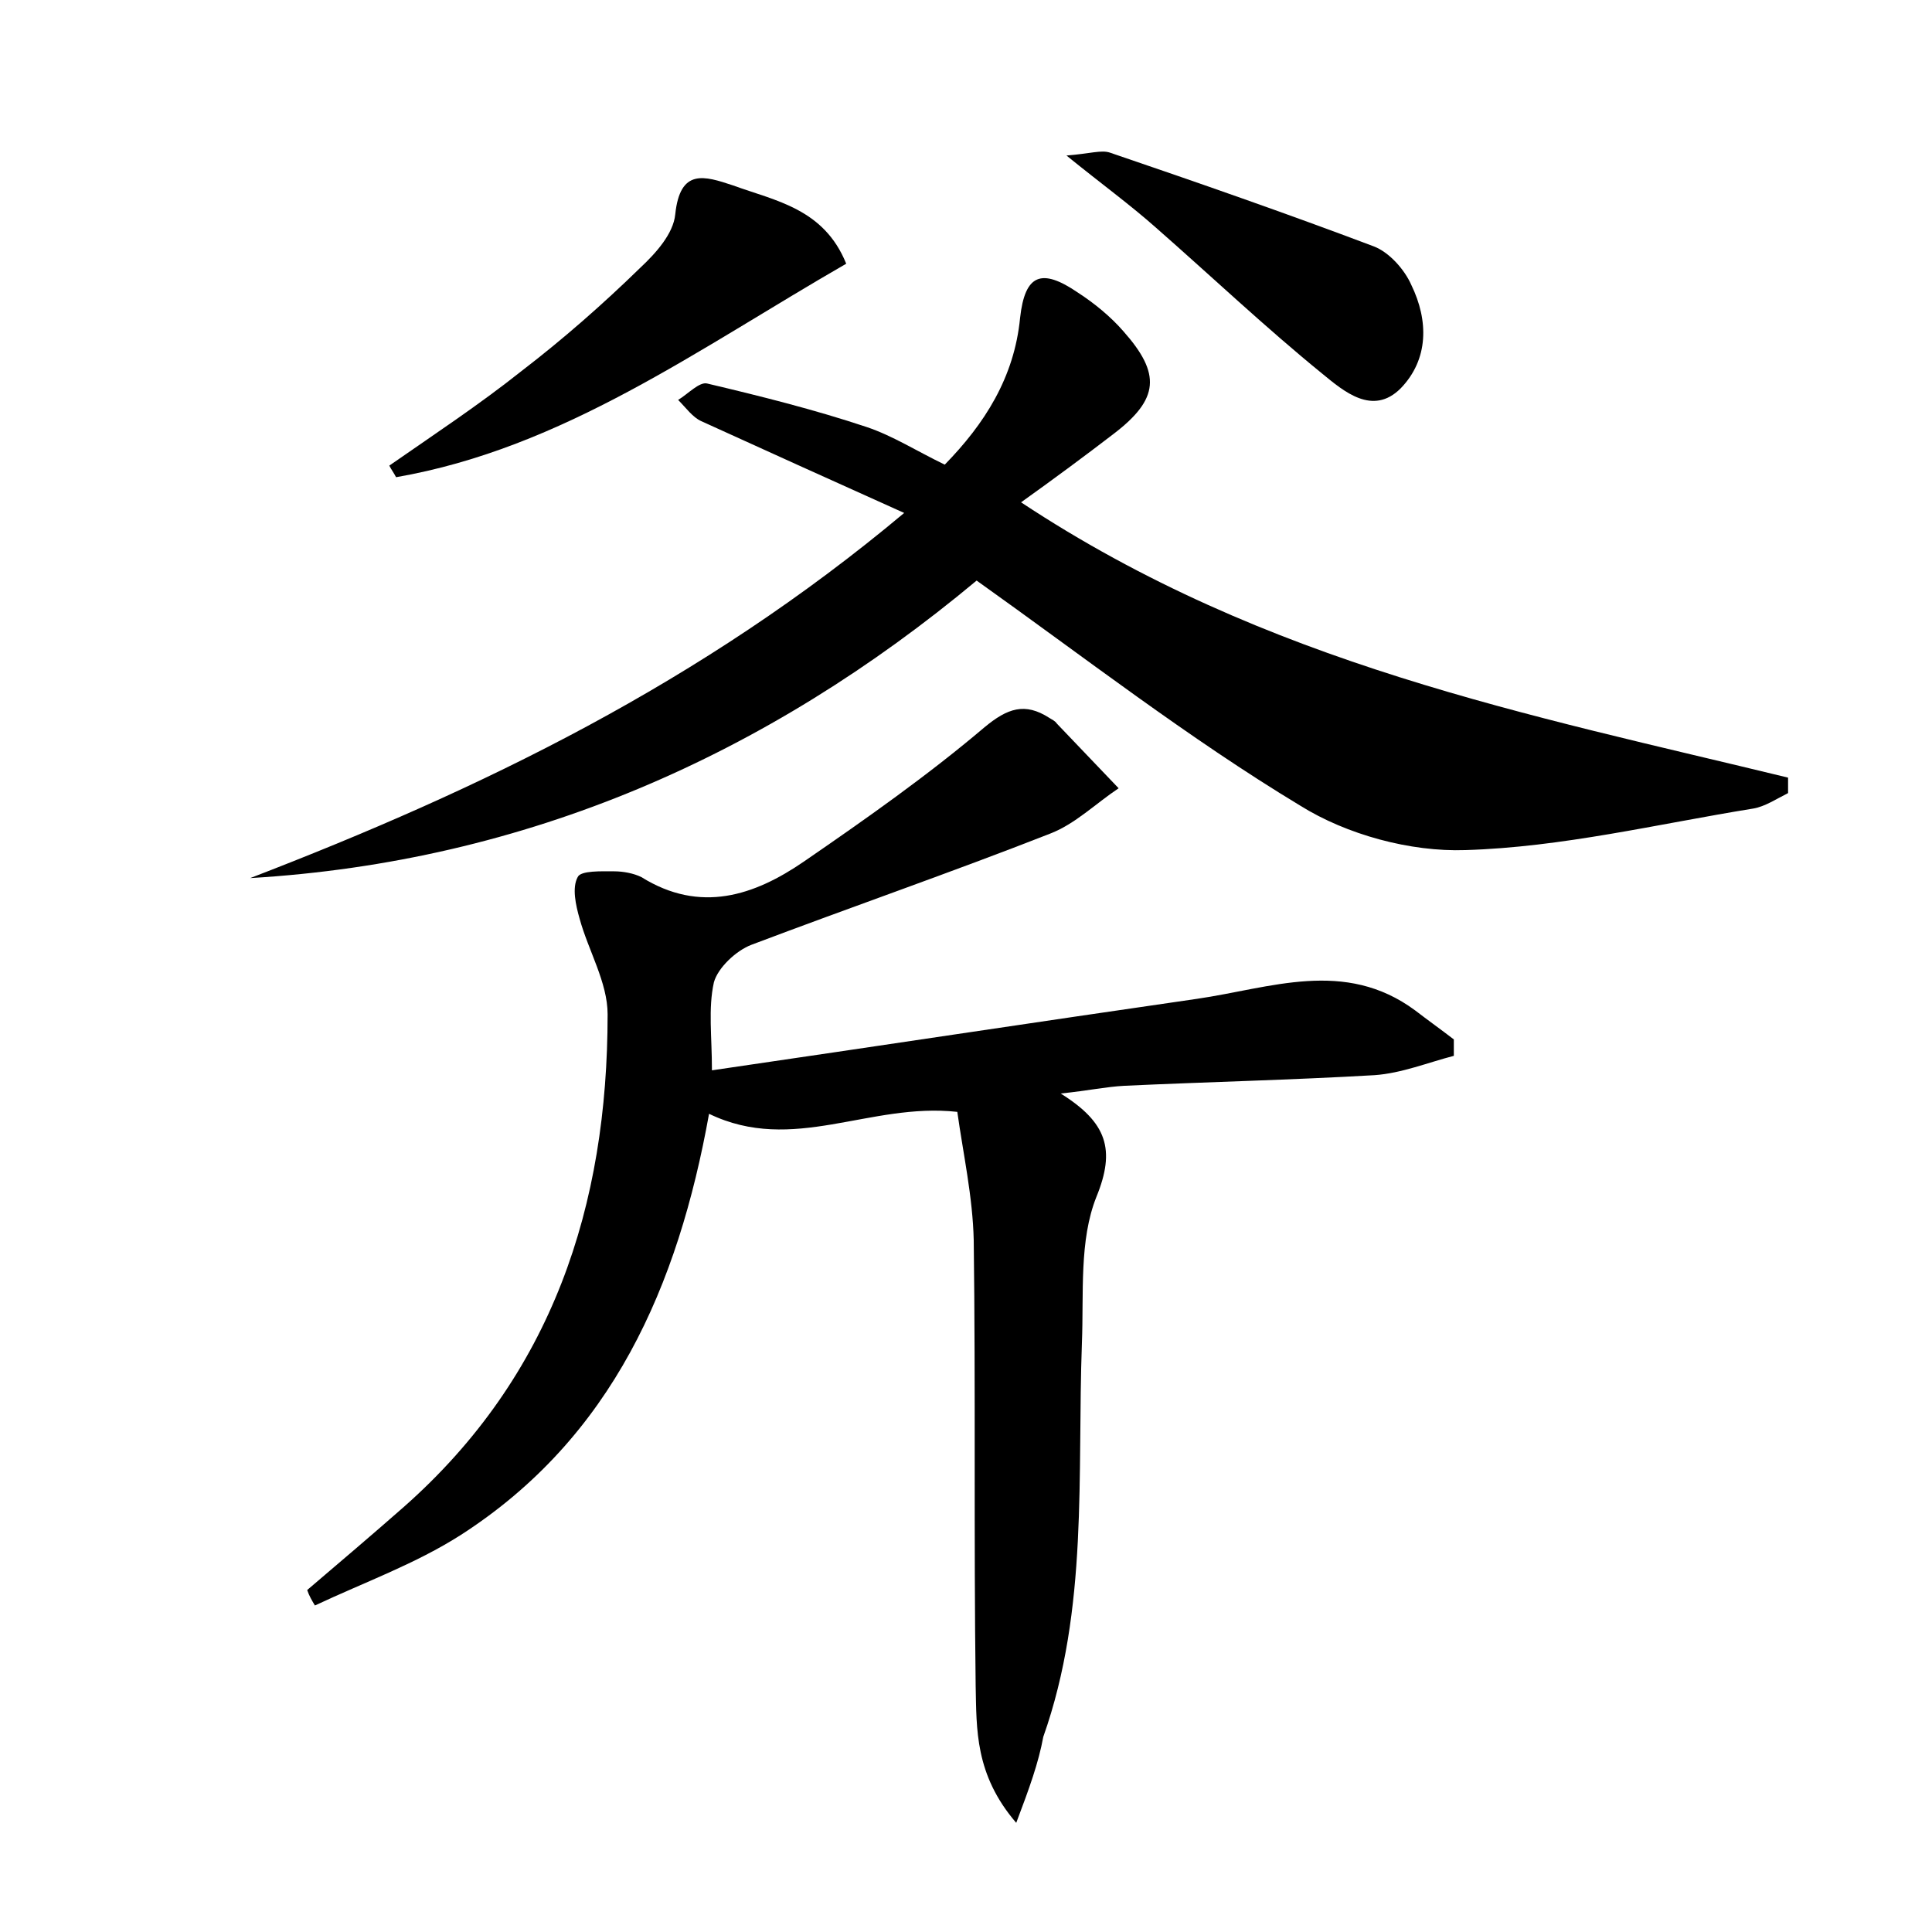 <?xml version="1.0" encoding="utf-8"?>
<!-- Generator: Adobe Illustrator 22.0.0, SVG Export Plug-In . SVG Version: 6.00 Build 0)  -->
<svg version="1.1" id="图层_1" xmlns="http://www.w3.org/2000/svg" xmlns:xlink="http://www.w3.org/1999/xlink" x="0px" y="0px"
	 viewBox="0 0 200 200" style="enable-background:new 0 0 200 200;" xml:space="preserve">
<style type="text/css">
	.st1{fill:#010000;}
	.st4{fill:#fbfafc;}
</style>
<g>
	
	<path d="M105.2,188.7c-4.3-5-4.1-9.7-4.2-14.2c-0.2-15.4,0-30.7-0.2-46.1c-0.1-4.5-1.1-9-1.7-13.3c-9.1-1-17,4.4-25.7,0.2
		c-3.2,17.8-10,33.5-25.7,43.6c-4.7,3-10,4.9-15.1,7.3c-0.3-0.5-0.6-1-0.8-1.6c3.4-2.9,6.7-5.7,10-8.6c15.4-13.6,21.1-31.2,21.1-51
		c0-3.3-2-6.6-2.9-9.9c-0.4-1.4-0.8-3.2-0.2-4.3c0.3-0.7,2.5-0.6,3.8-0.6c0.9,0,2,0.2,2.8,0.6c6.1,3.8,11.7,1.9,16.8-1.6
		c6.4-4.4,12.8-8.9,18.7-13.9c2.4-2,4.2-2.6,6.7-1c0.3,0.2,0.6,0.3,0.8,0.6c2.1,2.2,4.3,4.5,6.4,6.7c-2.4,1.6-4.5,3.7-7.1,4.7
		c-10.2,4-20.6,7.6-30.9,11.5c-1.6,0.6-3.5,2.4-3.9,3.9c-0.6,2.7-0.2,5.6-0.2,9.1c17.1-2.5,33.6-5,50.2-7.4
		c7.6-1.1,15.3-4.2,22.6,1.2c1.3,1,2.7,2,4,3c0,0.6,0,1.1,0,1.7c-2.7,0.7-5.4,1.8-8.2,2c-8.6,0.5-17.3,0.7-25.9,1.1
		c-1.9,0.1-3.7,0.5-6.6,0.8c4.8,3,5.7,5.8,3.7,10.7c-1.8,4.5-1.3,10-1.5,15.1c-0.5,13.7,0.7,27.5-4,40.8
		C107.5,182.5,106.6,185,105.2,188.7z"/>
	<path d="M185.1,82.1c-1.2,0.6-2.4,1.4-3.6,1.6c-9.9,1.6-19.8,4-29.8,4.3c-5.7,0.2-12.3-1.6-17.1-4.6C123,76.4,112.2,68,101.1,60.1
		C79.4,78.2,54.5,89.2,25.9,90.9c23.9-9.2,46.7-20.2,67.7-37.8c-7.8-3.5-14.4-6.5-21-9.5c-0.9-0.4-1.6-1.4-2.4-2.2
		c1-0.6,2.2-1.9,3-1.7c5.5,1.3,11.1,2.7,16.5,4.5c2.7,0.9,5.2,2.5,8.1,3.9c4.1-4.2,7.2-9,7.8-15.2c0.5-4.5,2.2-5.2,6-2.6
		c1.7,1.1,3.4,2.5,4.7,4c3.9,4.4,3.7,7-1,10.6c-3,2.3-6.1,4.6-9.6,7.1c25.4,16.8,52.7,22,79.4,28.5
		C185.1,81.2,185.1,81.7,185.1,82.1z"/>
	<path d="M87.6,27.3C72.3,36.1,58.3,46.4,41,49.4c-0.2-0.4-0.5-0.8-0.7-1.2c4.6-3.2,9.3-6.3,13.7-9.8c4.3-3.3,8.4-6.9,12.3-10.7
		c1.6-1.5,3.4-3.5,3.6-5.5c0.5-4.8,3-4,6-3C80.3,20.8,85.3,21.6,87.6,27.3z"/>
	<path d="M110.4,16.1c2.5-0.2,3.6-0.6,4.5-0.3c9.1,3.1,18.3,6.3,27.3,9.7c1.6,0.6,3.2,2.4,3.9,4c1.8,3.7,1.8,7.7-1.1,10.7
		c-2.9,2.9-5.9,0.3-8.1-1.5c-5.9-4.8-11.5-10.1-17.2-15.1C117,21.2,114.1,19.1,110.4,16.1z"/>
</g>
</svg>
